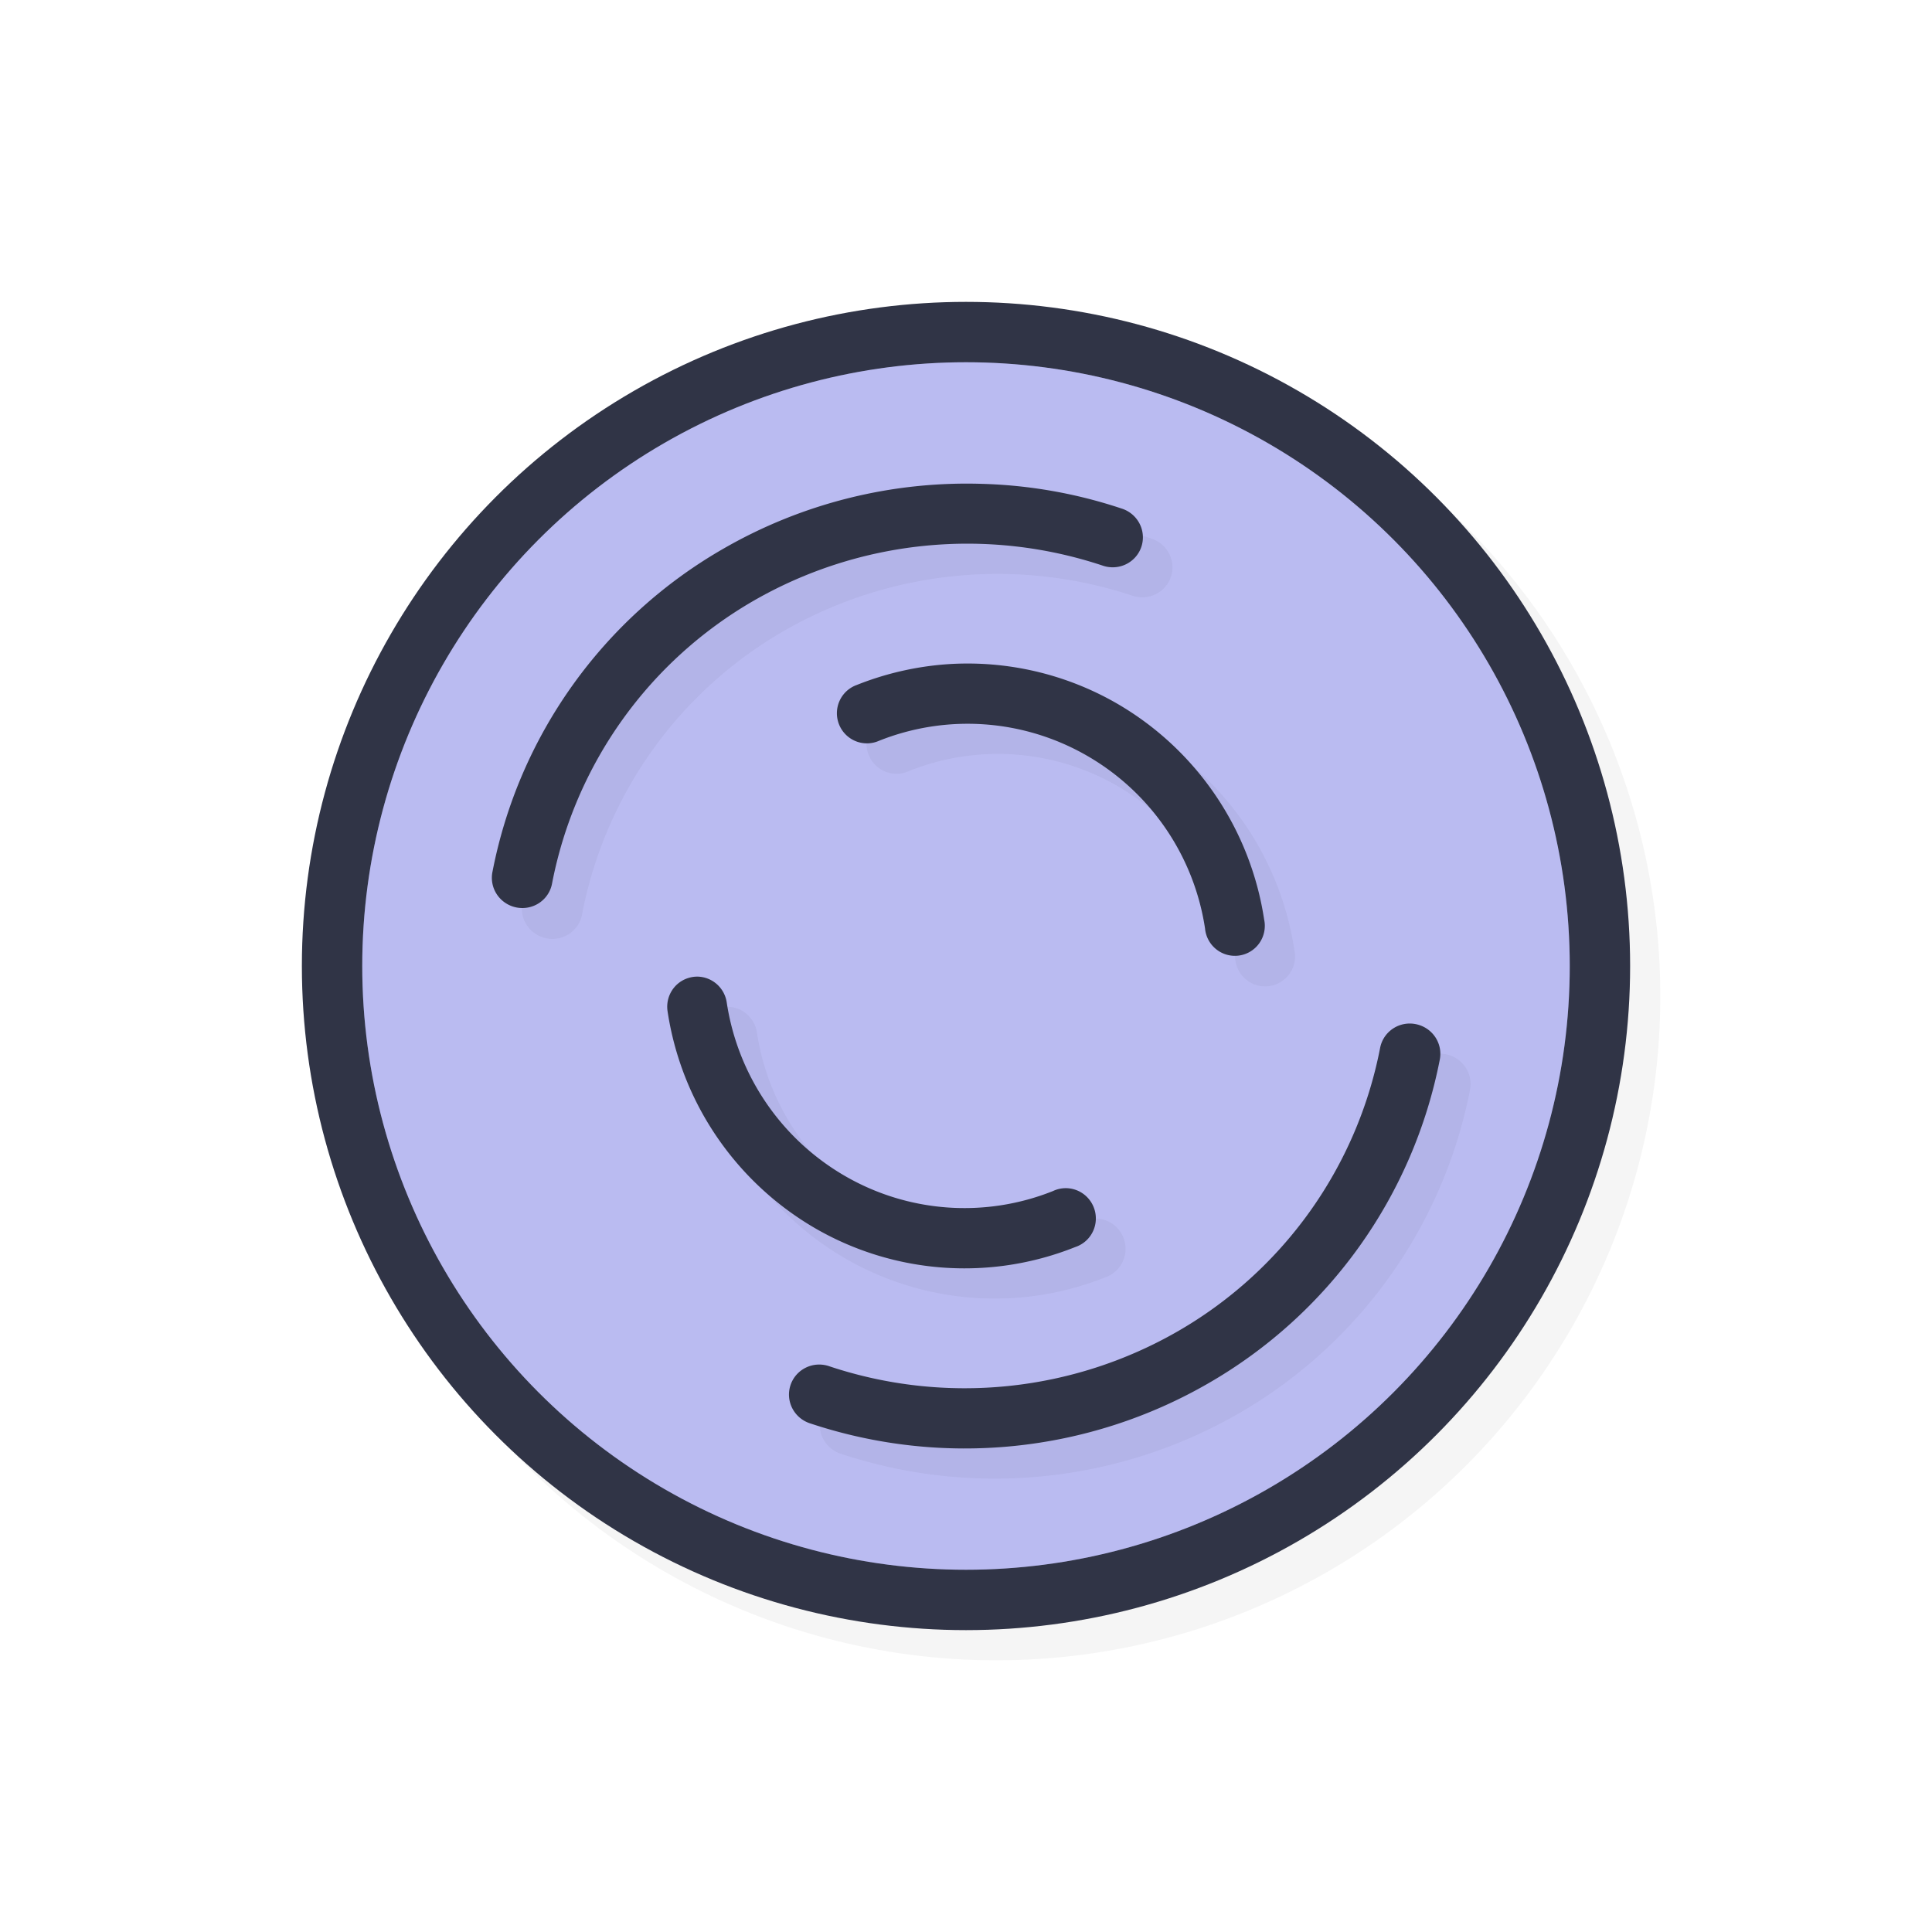 <svg xmlns="http://www.w3.org/2000/svg" width="32" height="32">
    <defs>
        <filter id="b" width="1.145" height="1.143" x="-.073" y="-.071" style="color-interpolation-filters:sRGB">
            <feGaussianBlur stdDeviation=".475"/>
        </filter>
        <filter id="a" width="1.144" height="1.144" x="-.072" y="-.072" style="color-interpolation-filters:sRGB">
            <feGaussianBlur stdDeviation=".66"/>
        </filter>
    </defs>
    <circle cx="16.5" cy="16.5" r="11" style="opacity:.2;fill:#000;fill-opacity:1;stroke:none;stroke-width:2.2;stroke-linecap:round;stroke-linejoin:round;stroke-miterlimit:4;stroke-dasharray:none;stroke-opacity:1;filter:url(#a)"/>
    <circle cx="16" cy="16" r="11" style="opacity:1;fill:#303446;fill-opacity:1;stroke:none;stroke-width:2.2;stroke-linecap:round;stroke-linejoin:round;stroke-miterlimit:4;stroke-dasharray:none;stroke-opacity:1"/>
    <circle cx="16" cy="16" r="10" style="opacity:1;fill:#babbf1;fill-opacity:1;stroke:none;stroke-width:2;stroke-linecap:round;stroke-linejoin:round;stroke-miterlimit:4;stroke-dasharray:none;stroke-opacity:1"/>
    <path d="M26 16a10 10 0 0 1-10 10A10 10 0 0 1 6 16 10 10 0 0 1 16 6a10 10 0 0 1 10 10" style="opacity:.2;fill:#babbf1;fill-opacity:1;stroke:none;stroke-width:3.636;stroke-linecap:round;stroke-linejoin:round;stroke-miterlimit:4;stroke-dasharray:none;stroke-opacity:1"/>
    <path d="M16.761 8.514a8.07 8.07 0 0 0-4.279 1.074 7.9 7.9 0 0 0-3.824 5.345.503.498 15 1 0 .986.194 6.92 6.92 0 0 1 3.344-4.68 7.1 7.1 0 0 1 5.771-.58.503.498 15 1 0 .315-.945 8 8 0 0 0-2.313-.408m-.578 2.988a5 5 0 0 0-1.494.344.498.496 75 1 0 .37.923 3.96 3.96 0 0 1 3.447.248 3.99 3.99 0 0 1 1.953 2.86.498.496 75 1 0 .978-.149 5 5 0 0 0-2.441-3.578 4.95 4.95 0 0 0-2.813-.648m-4.127 5.174a.5.496 75 0 0-.146.02.5.496 75 0 0-.354.554 5.02 5.02 0 0 0 2.446 3.594 4.94 4.94 0 0 0 4.31.31.5.496 75 1 0-.37-.928 3.95 3.95 0 0 1-3.448-.25 4.01 4.01 0 0 1-1.957-2.873.5.496 75 0 0-.48-.427m11.78.777a.503.499 15 0 0-.477.404 6.94 6.94 0 0 1-3.346 4.69 7.08 7.08 0 0 1-5.773.584.503.499 15 1 0-.315.947 8.1 8.1 0 0 0 6.596-.67 7.94 7.94 0 0 0 3.826-5.36.503.499 15 0 0-.363-.577.503.499 15 0 0-.148-.018" style="color:#000;font-style:normal;font-variant:normal;font-weight:400;font-stretch:normal;font-size:medium;line-height:normal;font-family:sans-serif;font-variant-ligatures:normal;font-variant-position:normal;font-variant-caps:normal;font-variant-numeric:normal;font-variant-alternates:normal;font-feature-settings:normal;text-indent:0;text-align:start;text-decoration:none;text-decoration-line:none;text-decoration-style:solid;text-decoration-color:#000;letter-spacing:normal;word-spacing:normal;text-transform:none;writing-mode:lr-tb;direction:ltr;text-orientation:mixed;dominant-baseline:auto;baseline-shift:baseline;text-anchor:start;white-space:normal;shape-padding:0;clip-rule:nonzero;display:inline;overflow:visible;visibility:visible;opacity:.2;isolation:auto;mix-blend-mode:normal;color-interpolation:sRGB;color-interpolation-filters:linearRGB;solid-color:#000;solid-opacity:1;vector-effect:none;fill:#000;fill-opacity:1;fill-rule:nonzero;stroke:none;stroke-width:1.001;stroke-linecap:round;stroke-linejoin:round;stroke-miterlimit:4;stroke-dasharray:none;stroke-dashoffset:0;stroke-opacity:1;color-rendering:auto;image-rendering:auto;shape-rendering:auto;text-rendering:auto;enable-background:accumulate;filter:url(#b)"/>
    <path d="M16.262 8.014a8.07 8.07 0 0 0-4.28 1.074 7.9 7.9 0 0 0-3.824 5.346.503.498 15 1 0 .987.193 6.92 6.92 0 0 1 3.343-4.68 7.1 7.1 0 0 1 5.772-.58.503.498 15 1 0 .314-.945 8 8 0 0 0-2.312-.408m-.578 2.988a5 5 0 0 0-1.495.344.498.496 75 1 0 .37.924 3.96 3.96 0 0 1 3.447.248 3.99 3.99 0 0 1 1.953 2.859.498.496 75 1 0 .979-.148 5 5 0 0 0-2.442-3.579 4.95 4.95 0 0 0-2.812-.648m-4.127 5.174a.5.496 75 0 0-.147.02.5.496 75 0 0-.353.554 5.02 5.02 0 0 0 2.445 3.594 4.94 4.94 0 0 0 4.31.31.5.496 75 1 0-.37-.927 3.95 3.95 0 0 1-3.448-.25 4.01 4.01 0 0 1-1.957-2.873.5.496 75 0 0-.48-.428m11.779.777a.503.499 15 0 0-.477.404 6.94 6.94 0 0 1-3.345 4.69 7.08 7.08 0 0 1-5.774.584.503.499 15 1 0-.314.947c2.197.73 4.6.484 6.595-.67a7.94 7.94 0 0 0 3.827-5.36.503.499 15 0 0-.364-.577.503.499 15 0 0-.148-.018" style="color:#000;font-style:normal;font-variant:normal;font-weight:400;font-stretch:normal;font-size:medium;line-height:normal;font-family:sans-serif;font-variant-ligatures:normal;font-variant-position:normal;font-variant-caps:normal;font-variant-numeric:normal;font-variant-alternates:normal;font-feature-settings:normal;text-indent:0;text-align:start;text-decoration:none;text-decoration-line:none;text-decoration-style:solid;text-decoration-color:#000;letter-spacing:normal;word-spacing:normal;text-transform:none;writing-mode:lr-tb;direction:ltr;text-orientation:mixed;dominant-baseline:auto;baseline-shift:baseline;text-anchor:start;white-space:normal;shape-padding:0;clip-rule:nonzero;display:inline;overflow:visible;visibility:visible;opacity:1;isolation:auto;mix-blend-mode:normal;color-interpolation:sRGB;color-interpolation-filters:linearRGB;solid-color:#000;solid-opacity:1;vector-effect:none;fill:#303446;fill-opacity:1;fill-rule:nonzero;stroke:none;stroke-width:1.001;stroke-linecap:round;stroke-linejoin:round;stroke-miterlimit:4;stroke-dasharray:none;stroke-dashoffset:0;stroke-opacity:1;color-rendering:auto;image-rendering:auto;shape-rendering:auto;text-rendering:auto;enable-background:accumulate"/>
</svg>

